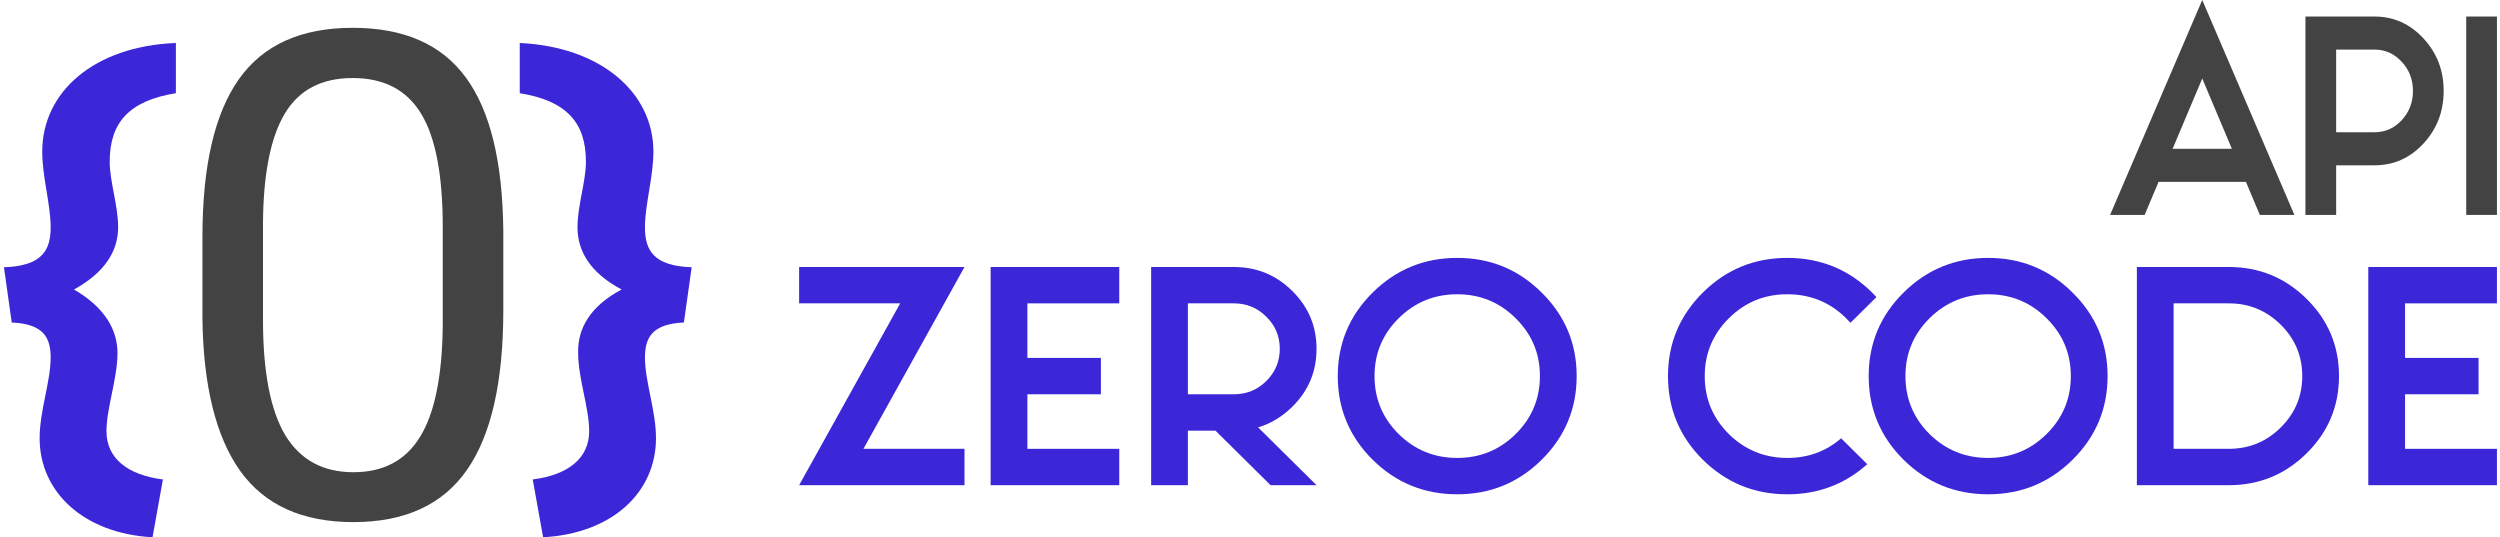 <svg width="228" height="49" viewBox="0 0 228 49" fill="none" xmlns="http://www.w3.org/2000/svg">
<path d="M82.097 27.666H72.88V24.349H87.963L78.745 40.933H87.963V44.25H72.88L82.097 27.666Z" fill="#3C27D8"/>
<path d="M102.077 24.349V27.666H93.698V32.641H100.402V35.958H93.698V40.933H102.077V44.25H90.346V24.349H102.077Z" fill="#3C27D8"/>
<path d="M110.85 39.275H108.336V44.25H104.984V24.349H112.526C114.612 24.349 116.388 25.079 117.855 26.538C119.33 27.99 120.068 29.747 120.068 31.812C120.068 33.876 119.334 35.634 117.868 37.085C116.943 38.001 115.9 38.631 114.739 38.977L120.068 44.25H115.878L110.85 39.275ZM108.336 27.666V35.958H112.526C113.687 35.958 114.673 35.556 115.485 34.753C116.305 33.941 116.716 32.961 116.716 31.812C116.716 30.663 116.305 29.687 115.485 28.884C114.673 28.072 113.687 27.666 112.526 27.666H108.336Z" fill="#3C27D8"/>
<path d="M132.899 45.08C129.887 45.08 127.317 44.03 125.187 41.931C123.066 39.823 122.005 37.28 122.005 34.3C122.005 31.32 123.066 28.78 125.187 26.681C127.317 24.573 129.887 23.52 132.899 23.52C135.91 23.52 138.477 24.573 140.598 26.681C142.727 28.78 143.792 31.32 143.792 34.3C143.792 37.28 142.727 39.823 140.598 41.931C138.477 44.03 135.91 45.08 132.899 45.08ZM132.899 41.763C134.985 41.763 136.761 41.037 138.228 39.586C139.703 38.126 140.441 36.364 140.441 34.3C140.441 32.235 139.703 30.477 138.228 29.026C136.761 27.566 134.985 26.837 132.899 26.837C130.813 26.837 129.032 27.566 127.557 29.026C126.09 30.477 125.357 32.235 125.357 34.3C125.357 36.364 126.09 38.126 127.557 39.586C129.032 41.037 130.813 41.763 132.899 41.763Z" fill="#3C27D8"/>
<path d="M163 26.837C160.923 26.837 159.151 27.562 157.684 29.013C156.209 30.473 155.472 32.235 155.472 34.3C155.472 36.364 156.205 38.126 157.671 39.586C159.146 41.037 160.927 41.763 163.013 41.763C164.899 41.763 166.531 41.167 167.91 39.975L170.293 42.333C168.251 44.164 165.824 45.08 163.013 45.08C160.002 45.08 157.431 44.03 155.301 41.931C153.18 39.823 152.12 37.28 152.12 34.3C152.12 31.32 153.185 28.776 155.314 26.668C157.436 24.569 159.997 23.52 163 23.52H163.013C166.025 23.52 168.595 24.569 170.725 26.668C170.865 26.806 171 26.949 171.131 27.096L168.761 29.441C168.63 29.294 168.495 29.151 168.355 29.013C166.88 27.562 165.099 26.837 163.013 26.837H163Z" fill="#3C27D8"/>
<path d="M181.318 45.08C178.306 45.08 175.735 44.03 173.606 41.931C171.485 39.823 170.424 37.28 170.424 34.3C170.424 31.32 171.485 28.78 173.606 26.681C175.735 24.573 178.306 23.52 181.318 23.52C184.329 23.52 186.895 24.573 189.016 26.681C191.146 28.78 192.211 31.32 192.211 34.3C192.211 37.28 191.146 39.823 189.016 41.931C186.895 44.03 184.329 45.08 181.318 45.08ZM181.318 41.763C183.404 41.763 185.18 41.037 186.646 39.586C188.122 38.126 188.859 36.364 188.859 34.3C188.859 32.235 188.122 30.477 186.646 29.026C185.18 27.566 183.404 26.837 181.318 26.837C179.231 26.837 177.451 27.566 175.975 29.026C174.509 30.477 173.776 32.235 173.776 34.3C173.776 36.364 174.509 38.126 175.975 39.586C177.451 41.037 179.231 41.763 181.318 41.763Z" fill="#3C27D8"/>
<path d="M194.882 24.349H203.262C206.037 24.349 208.407 25.32 210.371 27.264C212.335 29.207 213.317 31.553 213.317 34.3C213.317 37.046 212.335 39.392 210.371 41.335C208.407 43.279 206.037 44.25 203.262 44.25H194.882V24.349ZM198.234 27.666V40.933H203.262C205.112 40.933 206.692 40.286 208.001 38.99C209.311 37.694 209.965 36.131 209.965 34.3C209.965 32.468 209.311 30.905 208.001 29.609C206.692 28.314 205.112 27.666 203.262 27.666H198.234Z" fill="#3C27D8"/>
<path d="M227.72 24.349V27.666H219.34V32.641H226.044V35.958H219.34V40.933H227.72V44.25H215.988V24.349H227.72Z" fill="#3C27D8"/>
<path d="M196.862 16.585L195.592 19.6H192.441L200.845 0L209.249 19.6H206.097L204.828 16.585H196.862ZM203.548 13.569L200.845 7.162L198.142 13.569H203.548Z" fill="#434343"/>
<path d="M213.057 15.077V19.6H210.256V1.508H216.559C218.302 1.508 219.787 2.171 221.013 3.498C222.246 4.818 222.862 6.416 222.862 8.292C222.862 10.169 222.246 11.771 221.013 13.098C219.787 14.417 218.302 15.077 216.559 15.077H213.057ZM213.057 4.523V12.062H216.559C217.529 12.062 218.354 11.696 219.032 10.966C219.718 10.228 220.061 9.337 220.061 8.292C220.061 7.248 219.718 6.361 219.032 5.63C218.354 4.892 217.529 4.523 216.559 4.523H213.057Z" fill="#434343"/>
<path d="M227.721 19.6H224.919V1.508H227.721V19.6Z" fill="#434343"/>
<path d="M45.902 28.3C45.902 34.829 44.797 39.681 42.587 42.855C40.378 46.029 36.924 47.616 32.227 47.616C27.588 47.616 24.155 46.069 21.925 42.976C19.696 39.862 18.541 35.221 18.462 29.054V21.611C18.462 15.162 19.566 10.371 21.776 7.237C23.985 4.103 27.449 2.536 32.167 2.536C36.845 2.536 40.288 4.053 42.498 7.086C44.707 10.1 45.842 14.76 45.902 21.068V28.3ZM40.378 20.677C40.378 15.956 39.721 12.52 38.407 10.371C37.093 8.201 35.013 7.116 32.167 7.116C29.34 7.116 27.28 8.191 25.986 10.341C24.692 12.49 24.025 15.795 23.985 20.255V29.174C23.985 33.915 24.662 37.421 26.016 39.691C27.389 41.941 29.46 43.066 32.227 43.066C34.954 43.066 36.974 42.001 38.288 39.872C39.621 37.742 40.318 34.388 40.378 29.807V20.677Z" fill="#434343"/>
<path d="M10.715 32.196C10.715 34.514 9.709 37.237 9.709 39.323C9.709 41.815 11.661 43.322 14.857 43.727L13.91 49C7.638 48.652 3.614 44.886 3.614 39.961C3.614 37.469 4.62 34.804 4.62 32.602C4.62 30.806 3.969 29.531 1.07 29.415L0.36 24.374C3.851 24.258 4.62 22.809 4.62 20.724C4.62 18.638 3.851 16.146 3.851 13.828C3.851 8.382 8.584 4.21 16.04 3.92V8.497C11.78 9.193 10.005 11.163 10.005 14.755C10.005 16.552 10.774 18.753 10.774 20.724C10.774 22.867 9.59 24.837 6.75 26.402C9.531 28.024 10.715 30.052 10.715 32.196Z" fill="#3C27D8"/>
<path d="M56.69 26.402C53.85 24.895 52.667 22.925 52.667 20.724C52.667 18.753 53.436 16.552 53.436 14.755C53.436 11.163 51.661 9.193 47.401 8.497V3.92C54.797 4.268 59.59 8.44 59.59 13.828C59.59 16.146 58.82 18.638 58.82 20.724C58.82 22.809 59.59 24.258 63.081 24.374L62.371 29.415C59.471 29.531 58.82 30.806 58.82 32.602C58.82 34.804 59.826 37.469 59.826 39.961C59.826 44.886 55.862 48.652 49.531 49L48.584 43.727C51.779 43.322 53.732 41.815 53.732 39.323C53.732 37.179 52.726 34.514 52.726 32.196C52.667 29.937 53.85 27.909 56.69 26.402Z" fill="#3C27D8"/>
</svg>
